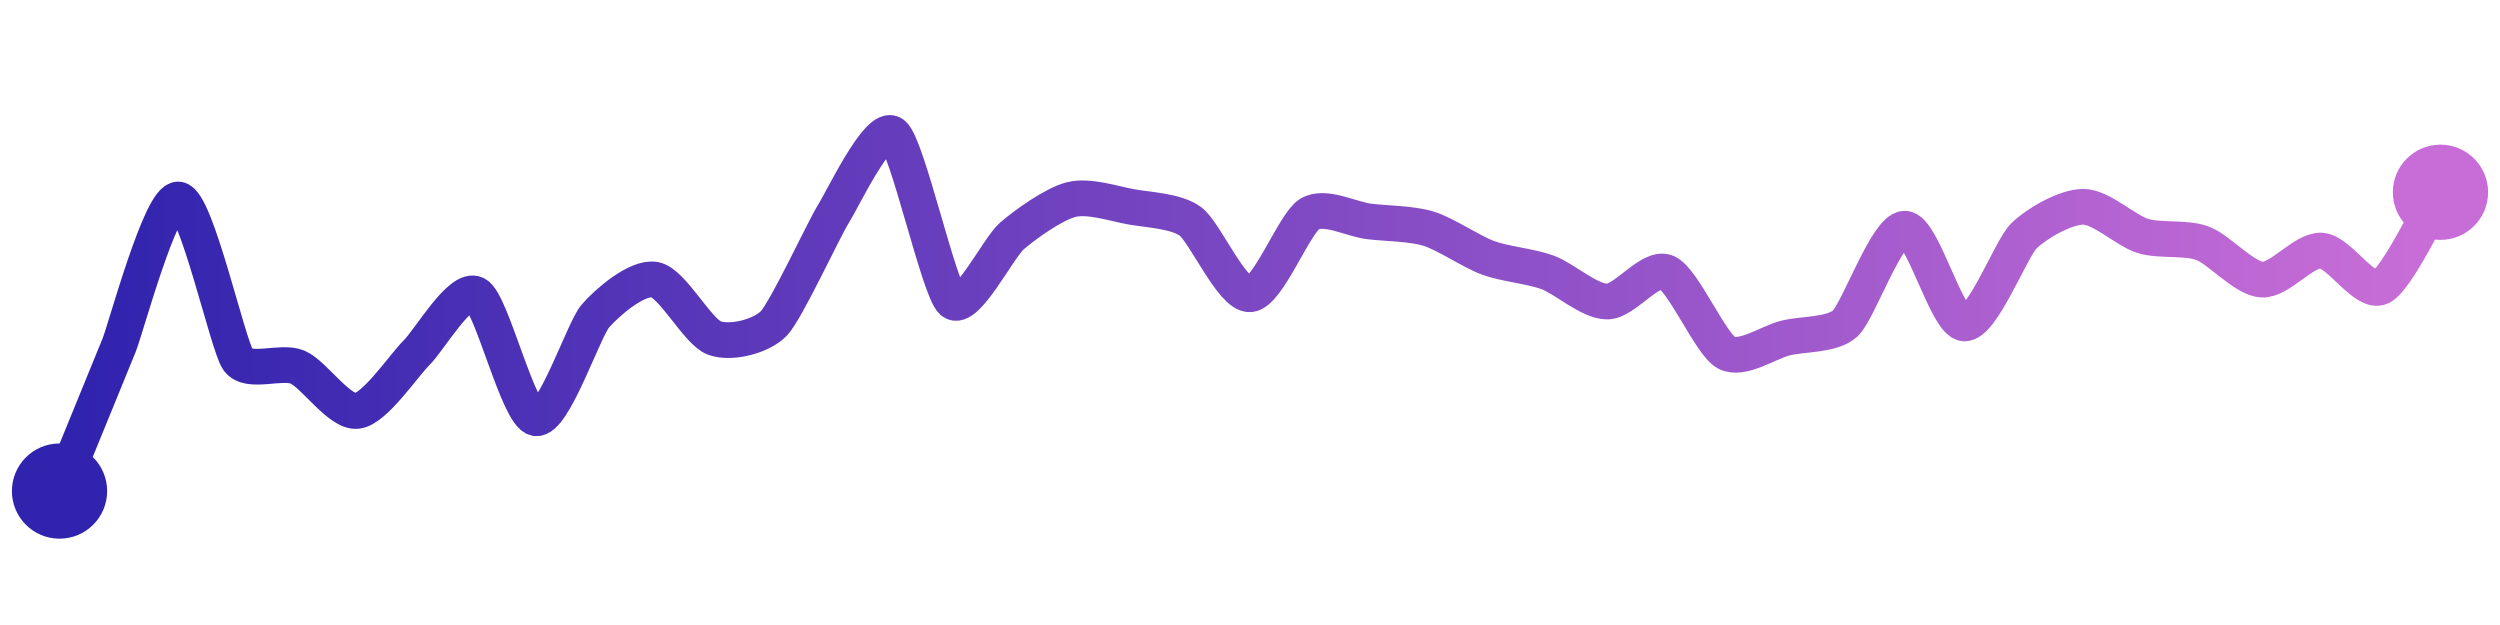 <svg width="200" height="50" viewBox="0 0 210 50" xmlns="http://www.w3.org/2000/svg">
    <defs>
        <linearGradient x1="0%" y1="0%" x2="100%" y2="0%" id="a">
            <stop stop-color="#3023AE" offset="0%"/>
            <stop stop-color="#C86DD7" offset="100%"/>
        </linearGradient>
    </defs>
    <path stroke="url(#a)"
          stroke-width="3"
          stroke-linejoin="round"
          stroke-linecap="round"
          d="M5 40 C 5.57 38.61, 9.43 29.15, 10 27.76 S 13.51 15.33, 15 15.51 S 19.13 27.76, 20 28.98 S 23.62 29, 25 29.59 S 28.51 33.45, 30 33.27 S 33.93 29.42, 35 28.37 S 38.69 22.75, 40 23.47 S 43.52 33.61, 45 33.88 S 49.02 26.45, 50 25.31 S 53.52 21.97, 55 22.24 S 58.59 26.62, 60 27.14 S 63.96 27, 65 25.92 S 69.2 18, 70 16.73 S 73.79 9.11, 75 10 S 78.86 23.1, 80 24.08 S 83.86 19.55, 85 18.57 S 88.54 15.87, 90 15.51 S 93.52 15.85, 95 16.12 S 98.79 16.46, 100 17.35 S 103.5 23.56, 105 23.47 S 108.72 17.51, 110 16.73 S 113.51 17.17, 115 17.35 S 118.57 17.52, 120 17.96 S 123.59 19.89, 125 20.41 S 128.59 21.11, 130 21.63 S 133.5 24.08, 135 24.08 S 138.62 21.04, 140 21.63 S 143.69 27.65, 145 28.37 S 148.54 27.5, 150 27.14 S 153.9 26.93, 155 25.92 S 158.5 17.96, 160 17.96 S 163.5 25.83, 165 25.92 S 168.93 19.62, 170 18.57 S 173.5 16.12, 175 16.12 S 178.57 18.13, 180 18.57 S 183.59 18.66, 185 19.18 S 188.5 22.15, 190 22.24 S 193.5 19.71, 195 19.8 S 198.65 23.52, 200 22.86 S 204.2 16.17, 205 14.9"
          fill="none"/>
    <circle r="4" cx="5" cy="40" fill="#3023AE"/>
    <circle r="4" cx="205" cy="14.9" fill="#C86DD7"/>      
</svg>